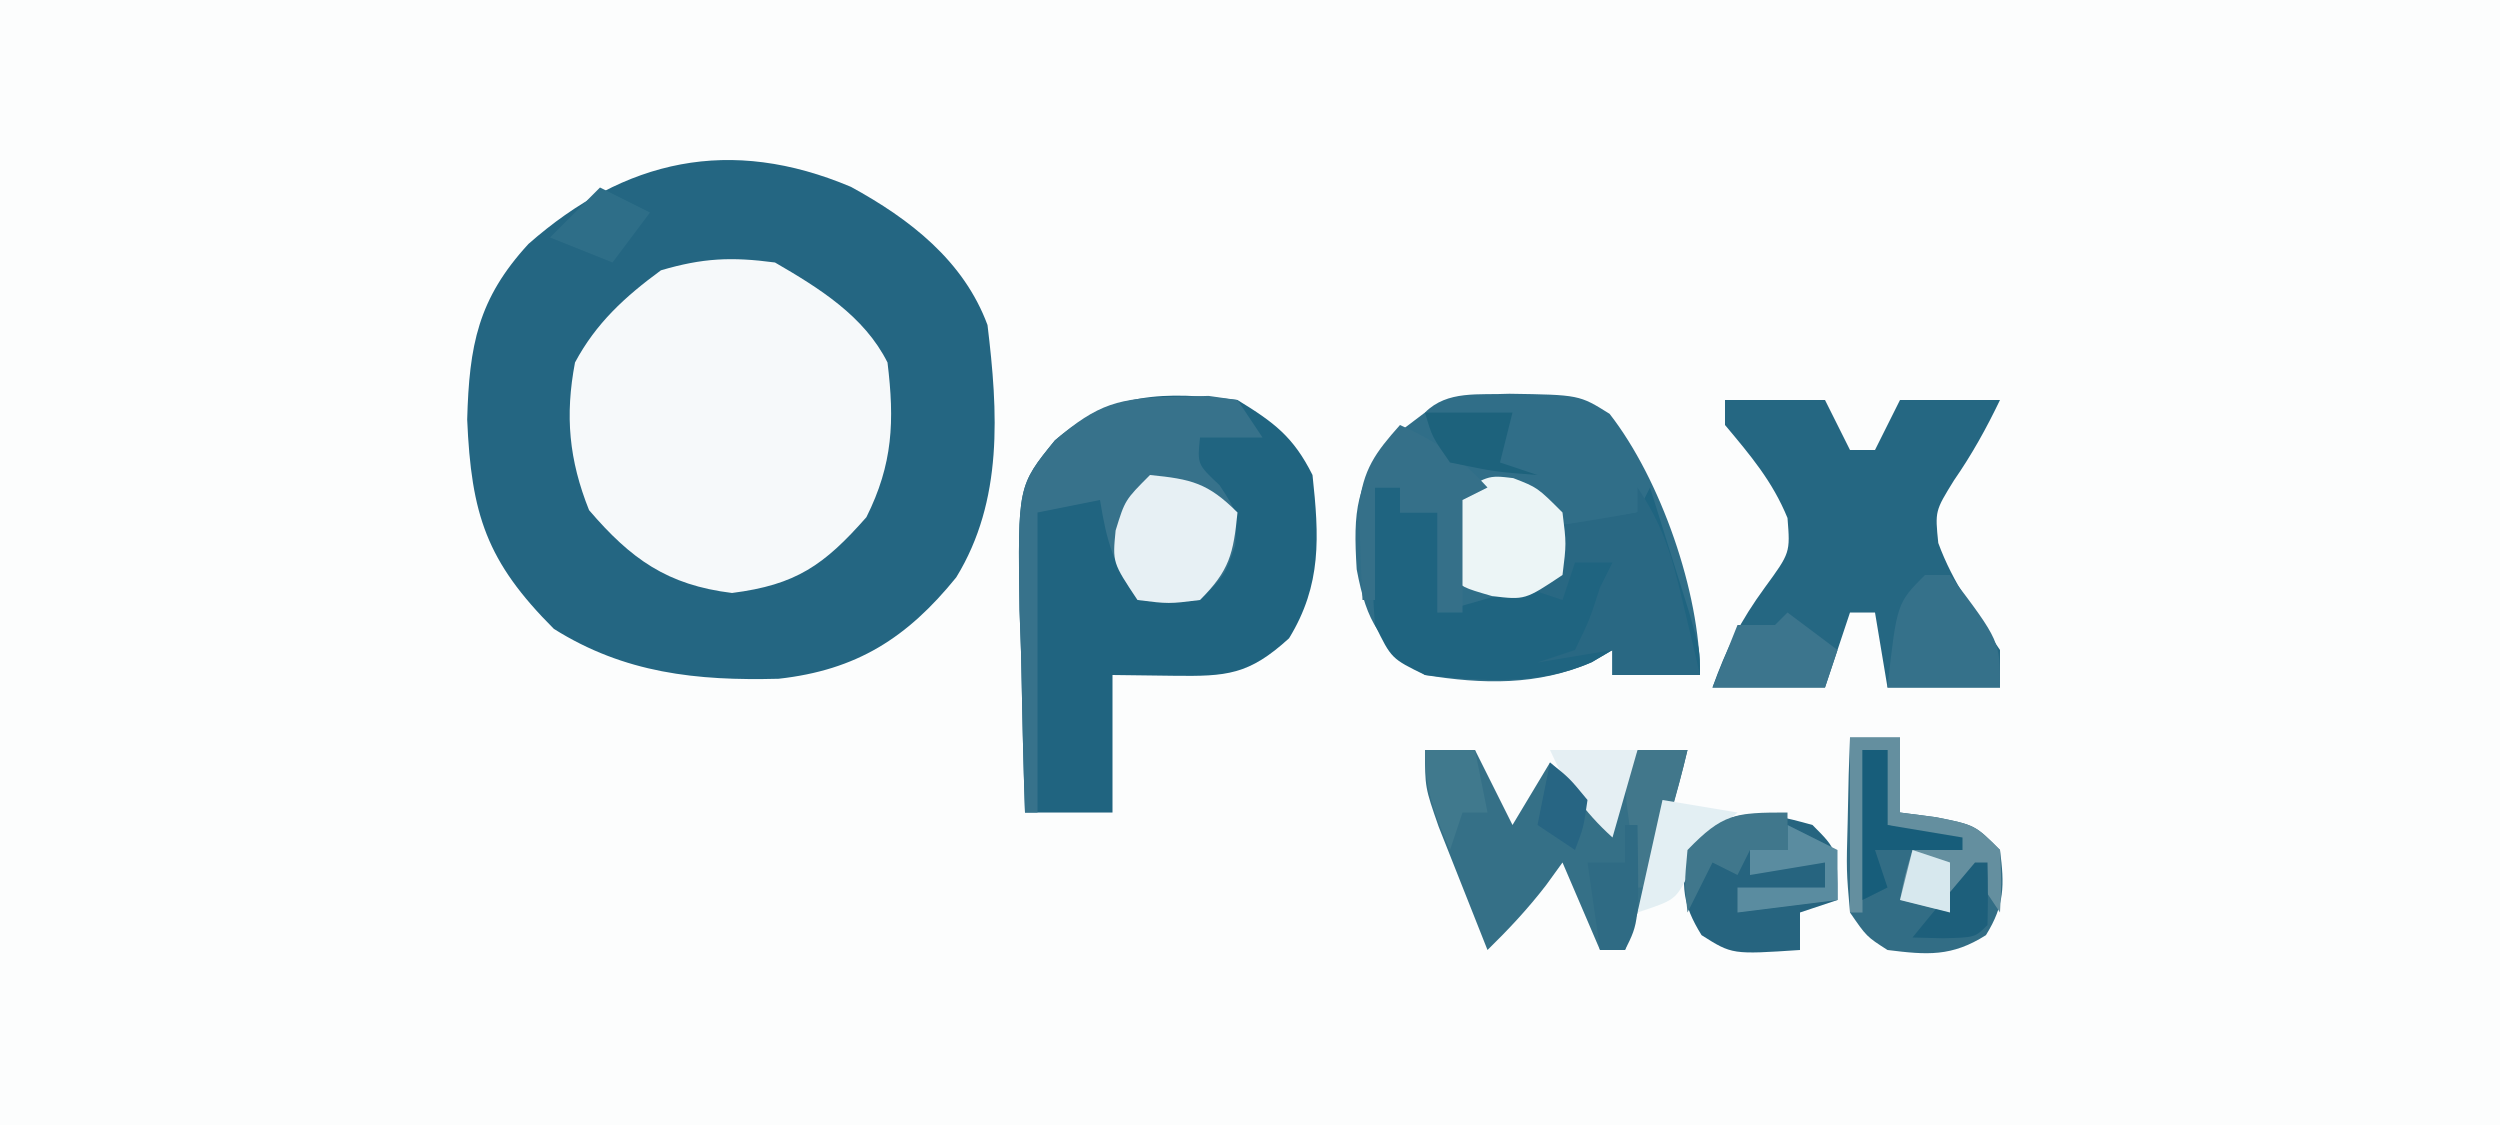 <?xml version="1.0" encoding="UTF-8"?>
<svg version="1.1" xmlns="http://www.w3.org/2000/svg" width="200" height="90">
<rect width="100%" height="100%" fill="#333333" stroke="none"/>
<path d="M0 0 C66 0 132 0 200 0 C200 29.7 200 59.4 200 90 C134 90 68 90 0 90 C0 60.3 0 30.6 0 0 Z " fill="#FCFDFD" transform="translate(0,0)"/>
<path d="M0 0 C4.715 2.578 9.019 5.91 10.922 11.051 C11.764 18.003 12.194 25.089 8.422 31.238 C4.494 36.091 0.448 38.66 -5.789 39.352 C-12.342 39.522 -18.109 38.915 -23.766 35.363 C-29.165 29.964 -30.378 26.211 -30.703 18.613 C-30.539 12.676 -29.845 8.964 -25.801 4.566 C-18.065 -2.239 -9.653 -4.074 0 0 Z " fill="#246682" transform="translate(68.078,14.949)"/>
<path d="M0 0 C2.934 1.796 4.472 2.944 6 6 C6.531 10.92 6.751 14.773 4.125 19.062 C0.901 22.002 -0.855 22.117 -5.125 22.062 C-6.734 22.042 -8.342 22.021 -10 22 C-10 25.63 -10 29.26 -10 33 C-12.31 33 -14.62 33 -17 33 C-17.146 28.792 -17.234 24.585 -17.312 20.375 C-17.354 19.185 -17.396 17.995 -17.439 16.77 C-17.578 6.879 -17.578 6.879 -14.605 3.227 C-10.02 -0.692 -5.88 -0.693 0 0 Z " fill="#206480" transform="translate(99,32)"/>
<path d="M0 0 C3.526 2.045 7.145 4.289 9 8 C9.57 12.675 9.438 16.123 7.312 20.375 C3.927 24.218 1.686 25.785 -3.438 26.438 C-8.619 25.801 -11.513 23.735 -14.875 19.812 C-16.481 15.797 -16.81 12.26 -16 8 C-14.32 4.854 -12.002 2.734 -9.125 0.625 C-5.78 -0.359 -3.49 -0.465 0 0 Z " fill="#F6F9FA" transform="translate(62,21)"/>
<path d="M0 0 C5.589 0.086 5.589 0.086 8.016 1.605 C12.105 6.847 15.25 15.894 15.25 22.5 C12.94 22.5 10.63 22.5 8.25 22.5 C8.25 21.84 8.25 21.18 8.25 20.5 C7.702 20.82 7.154 21.139 6.59 21.469 C2.282 23.367 -2.155 23.248 -6.75 22.5 C-10.395 19.784 -11.385 18.426 -12.215 14.051 C-12.503 9.35 -12.31 7.204 -9.312 3.438 C-8.467 2.798 -7.621 2.159 -6.75 1.5 C-4.949 -0.301 -2.439 0.119 0 0 Z " fill="#306E88" transform="translate(120.75,31.5)"/>
<path d="M0 0 C2.64 0 5.28 0 8 0 C8.66 1.32 9.32 2.64 10 4 C10.66 4 11.32 4 12 4 C12.66 2.68 13.32 1.36 14 0 C16.64 0 19.28 0 22 0 C20.896 2.293 19.766 4.338 18.312 6.438 C16.802 8.882 16.802 8.882 17.062 11.438 C18.238 14.652 20.093 17.17 22 20 C22 20.99 22 21.98 22 23 C19.03 23 16.06 23 13 23 C12.67 21.02 12.34 19.04 12 17 C11.34 17 10.68 17 10 17 C9.34 18.98 8.68 20.96 8 23 C5.03 23 2.06 23 -1 23 C0.09 19.913 1.241 17.67 3.188 15 C5.221 12.219 5.221 12.219 5 9.438 C3.792 6.492 2.036 4.43 0 2 C0 1.34 0 0.68 0 0 Z " fill="#256782" transform="translate(138,32)"/>
<path d="M0 0 C0.66 0 1.32 0 2 0 C2 0.66 2 1.32 2 2 C2.99 2 3.98 2 5 2 C5 4.64 5 7.28 5 10 C6.485 9.604 7.963 9.182 9.438 8.75 C10.261 8.518 11.085 8.286 11.934 8.047 C14.2 7.192 14.2 7.192 14.785 4.891 C14.856 4.267 14.927 3.643 15 3 C16.454 2.814 16.454 2.814 17.938 2.625 C18.948 2.419 19.959 2.212 21 2 C21.33 1.34 21.66 0.68 22 0 C22.67 2.124 23.336 4.249 24 6.375 C24.371 7.558 24.742 8.742 25.125 9.961 C26 13 26 13 26 15 C23.69 15 21.38 15 19 15 C19 14.34 19 13.68 19 13 C18.18 13.483 18.18 13.483 17.344 13.977 C13.061 15.847 8.577 15.521 4 15 C1.312 13.688 1.312 13.688 0 11 C-0.303 7.308 -0.229 3.695 0 0 Z " fill="#1F6480" transform="translate(110,39)"/>
<path d="M0 0 C0.887 -0.026 1.774 -0.052 2.688 -0.078 C3.451 0.03 4.214 0.138 5 0.25 C5.66 1.24 6.32 2.23 7 3.25 C5.35 3.25 3.7 3.25 2 3.25 C1.782 5.396 1.782 5.396 3.562 7.062 C5 9.25 5 9.25 4.812 11.875 C4 14.25 4 14.25 2 16.25 C-0.5 16.562 -0.5 16.562 -3 16.25 C-4.945 13.332 -5.453 11.625 -6 8.25 C-7.65 8.58 -9.3 8.91 -11 9.25 C-11 17.17 -11 25.09 -11 33.25 C-11.33 33.25 -11.66 33.25 -12 33.25 C-12.146 29.042 -12.234 24.835 -12.312 20.625 C-12.354 19.435 -12.396 18.245 -12.439 17.02 C-12.578 7.129 -12.578 7.129 -9.605 3.477 C-6.14 0.515 -4.472 0.078 0 0 Z " fill="#37728B" transform="translate(94,31.75)"/>
<path d="M0 0 C1.32 0 2.64 0 4 0 C4.99 1.98 5.98 3.96 7 6 C7.99 4.35 8.98 2.7 10 1 C11.667 2.667 13.333 4.333 15 6 C15.66 4.02 16.32 2.04 17 0 C18.32 0 19.64 0 21 0 C20.194 3.494 19.082 6.853 17.938 10.25 C17.575 11.328 17.213 12.405 16.84 13.516 C16.563 14.335 16.286 15.155 16 16 C15.34 16 14.68 16 14 16 C13.01 13.69 12.02 11.38 11 9 C10.35 9.897 10.35 9.897 9.688 10.812 C8.223 12.711 6.71 14.329 5 16 C4.161 13.898 3.329 11.794 2.5 9.688 C2.036 8.516 1.572 7.344 1.094 6.137 C0 3 0 3 0 0 Z " fill="#357087" transform="translate(114,60)"/>
<path d="M0 0 C1.32 0 2.64 0 4 0 C4 1.98 4 3.96 4 6 C4.949 6.124 5.897 6.247 6.875 6.375 C10 7 10 7 12 9 C12.36 11.81 12.383 13.382 10.875 15.812 C8.128 17.552 6.182 17.398 3 17 C1.324 15.926 1.324 15.926 0 14 C-0.293 10.645 -0.293 10.645 -0.188 6.812 C-0.16 5.54 -0.133 4.268 -0.105 2.957 C-0.071 1.981 -0.036 1.005 0 0 Z " fill="#326D85" transform="translate(148,59)"/>
<path d="M0 0 C2.11 3.166 2.756 5.512 3.625 9.188 C3.885 10.274 4.146 11.361 4.414 12.48 C4.607 13.312 4.801 14.143 5 15 C2.69 15 0.38 15 -2 15 C-2 14.34 -2 13.68 -2 13 C-3.98 13.33 -5.96 13.66 -8 14 C-7.01 13.67 -6.02 13.34 -5 13 C-3.83 10.576 -3.83 10.576 -3 8 C-2.67 7.34 -2.34 6.68 -2 6 C-2.99 6 -3.98 6 -5 6 C-5.33 6.99 -5.66 7.98 -6 9 C-6.99 8.67 -7.98 8.34 -9 8 C-8.34 7.67 -7.68 7.34 -7 7 C-6.348 4.975 -6.348 4.975 -6 3 C-4.02 2.67 -2.04 2.34 0 2 C0 1.34 0 0.68 0 0 Z " fill="#296883" transform="translate(131,39)"/>
<path d="M0 0 C2 2 2 2 2 6 C1.01 6.33 0.02 6.66 -1 7 C-1 7.99 -1 8.98 -1 10 C-6.429 10.362 -6.429 10.362 -8.875 8.812 C-10.422 6.32 -10.504 4.88 -10 2 C-6.89 -1.588 -4.371 -1.235 0 0 Z " fill="#26647F" transform="translate(145,66)"/>
<path d="M0 0 C3.297 0.33 4.623 0.623 7 3 C6.67 6.297 6.377 7.623 4 10 C1.5 10.312 1.5 10.312 -1 10 C-3 7 -3 7 -2.75 4.438 C-2 2 -2 2 0 0 Z " fill="#E7F0F4" transform="translate(92,38)"/>
<path d="M0 0 C1.938 0.75 1.938 0.75 3.938 2.75 C4.25 5.25 4.25 5.25 3.938 7.75 C0.938 9.75 0.938 9.75 -1.688 9.438 C-4.062 8.75 -4.062 8.75 -5.062 7.75 C-5.312 4.812 -5.312 4.812 -5.062 1.75 C-2.062 -0.25 -2.062 -0.25 0 0 Z " fill="#ECF5F6" transform="translate(121.062,38.25)"/>
<path d="M0 0 C1.32 0 2.64 0 4 0 C4 1.98 4 3.96 4 6 C4.949 6.124 5.897 6.247 6.875 6.375 C10 7 10 7 12 9 C12.125 11.625 12.125 11.625 12 14 C11.34 13.01 10.68 12.02 10 11 C9.01 12.485 9.01 12.485 8 14 C6.68 13.67 5.36 13.34 4 13 C4.375 11.062 4.375 11.062 5 9 C5.66 8.67 6.32 8.34 7 8 C5.68 7.67 4.36 7.34 3 7 C3 5.02 3 3.04 3 1 C2.34 1 1.68 1 1 1 C1 5.29 1 9.58 1 14 C0.67 14 0.34 14 0 14 C0 9.38 0 4.76 0 0 Z " fill="#648F9F" transform="translate(148,59)"/>
<path d="M0 0 C0.66 0 1.32 0 2 0 C6 5.294 6 5.294 6 9 C3.03 9 0.06 9 -3 9 C-2.25 2.25 -2.25 2.25 0 0 Z " fill="#35718A" transform="translate(154,46)"/>
<path d="M0 0 C2.884 1.293 4.872 2.659 7 5 C6.01 5.495 6.01 5.495 5 6 C5 6.928 5 7.856 5 8.812 C5 10.875 5 12.938 5 15 C4.34 15 3.68 15 3 15 C3 12.36 3 9.72 3 7 C2.01 7 1.02 7 0 7 C0 6.34 0 5.68 0 5 C-0.66 5 -1.32 5 -2 5 C-2 7.97 -2 10.94 -2 14 C-2.33 14 -2.66 14 -3 14 C-3.082 12.418 -3.139 10.834 -3.188 9.25 C-3.222 8.368 -3.257 7.487 -3.293 6.578 C-2.949 3.553 -1.998 2.244 0 0 Z " fill="#357089" transform="translate(112,34)"/>
<path d="M0 0 C1.32 0.99 2.64 1.98 4 3 C3.67 3.99 3.34 4.98 3 6 C0.03 6 -2.94 6 -6 6 C-5.34 4.35 -4.68 2.7 -4 1 C-3.01 1 -2.02 1 -1 1 C-0.67 0.67 -0.34 0.34 0 0 Z " fill="#3C758D" transform="translate(143,49)"/>
<path d="M0 0 C0.66 0 1.32 0 2 0 C2 1.98 2 3.96 2 6 C4.97 6.495 4.97 6.495 8 7 C8 7.33 8 7.66 8 8 C5.69 8 3.38 8 1 8 C1.33 8.99 1.66 9.98 2 11 C1.01 11.495 1.01 11.495 0 12 C0 8.04 0 4.08 0 0 Z " fill="#175D7A" transform="translate(149,60)"/>
<path d="M0 0 C1.32 0 2.64 0 4 0 C3.112 3.699 2.054 7.346 1 11 C0.67 11 0.34 11 0 11 C-0.195 9.543 -0.381 8.084 -0.562 6.625 C-0.667 5.813 -0.771 5.001 -0.879 4.164 C-1 2 -1 2 0 0 Z " fill="#41778B" transform="translate(131,60)"/>
<path d="M0 0 C2.31 0 4.62 0 7 0 C6.67 1.32 6.34 2.64 6 4 C6.99 4.33 7.98 4.66 9 5 C5.625 4.75 5.625 4.75 2 4 C0.562 1.938 0.562 1.938 0 0 Z " fill="#1D627C" transform="translate(114,33)"/>
<path d="M0 0 C2.97 0.495 2.97 0.495 6 1 C5.319 1.619 5.319 1.619 4.625 2.25 C2.903 3.927 2.903 3.927 2 6.125 C1 8 1 8 -2 9 C-1.34 6.03 -0.68 3.06 0 0 Z " fill="#E3EFF3" transform="translate(133,64)"/>
<path d="M0 0 C0.33 0 0.66 0 1 0 C1.125 7.75 1.125 7.75 0 10 C-0.66 10 -1.32 10 -2 10 C-2.33 7.69 -2.66 5.38 -3 3 C-2.01 3 -1.02 3 0 3 C0 2.01 0 1.02 0 0 Z " fill="#2F6B84" transform="translate(130,66)"/>
<path d="M0 0 C1.32 0.66 2.64 1.32 4 2 C4 3.32 4 4.64 4 6 C1.36 6.33 -1.28 6.66 -4 7 C-4 6.34 -4 5.68 -4 5 C-1.69 5 0.62 5 3 5 C3 4.34 3 3.68 3 3 C1.02 3.33 -0.96 3.66 -3 4 C-3 3.34 -3 2.68 -3 2 C-2.01 2 -1.02 2 0 2 C0 1.34 0 0.68 0 0 Z " fill="#5A8CA0" transform="translate(143,66)"/>
<path d="M0 0 C0 0.99 0 1.98 0 3 C-0.99 3 -1.98 3 -3 3 C-3.33 3.66 -3.66 4.32 -4 5 C-4.66 4.67 -5.32 4.34 -6 4 C-6.66 5.32 -7.32 6.64 -8 8 C-8.25 5.688 -8.25 5.688 -8 3 C-5.181 0.081 -4.2 0 0 0 Z " fill="#40778C" transform="translate(143,65)"/>
<path d="M0 0 C2.31 0 4.62 0 7 0 C6.34 2.31 5.68 4.62 5 7 C2.659 4.872 1.293 2.884 0 0 Z " fill="#E5EFF3" transform="translate(124,60)"/>
<path d="M0 0 C1.32 0 2.64 0 4 0 C4.33 1.65 4.66 3.3 5 5 C4.34 5 3.68 5 3 5 C2.67 5.99 2.34 6.98 2 8 C0.743 5.094 0 3.204 0 0 Z " fill="#40798D" transform="translate(114,60)"/>
<path d="M0 0 C1.32 0.66 2.64 1.32 4 2 C3.01 3.32 2.02 4.64 1 6 C-1.475 5.01 -1.475 5.01 -4 4 C-2.68 2.68 -1.36 1.36 0 0 Z " fill="#2E6E88" transform="translate(48,15)"/>
<path d="M0 0 C1.562 1.25 1.562 1.25 3 3 C2.688 5.188 2.688 5.188 2 7 C1.01 6.34 0.02 5.68 -1 5 C-0.67 3.35 -0.34 1.7 0 0 Z " fill="#276583" transform="translate(124,61)"/>
<path d="M0 0 C0.33 0 0.66 0 1 0 C1.043 1.666 1.041 3.334 1 5 C0 6 0 6 -2.562 6.062 C-3.769 6.032 -3.769 6.032 -5 6 C-3.358 3.979 -1.691 1.98 0 0 Z " fill="#1D5F7B" transform="translate(158,69)"/>
<path d="M0 0 C0.99 0.33 1.98 0.66 3 1 C3 2.32 3 3.64 3 5 C1.68 4.67 0.36 4.34 -1 4 C-0.67 2.68 -0.34 1.36 0 0 Z " fill="#D7E8EE" transform="translate(153,68)"/>
</svg>
